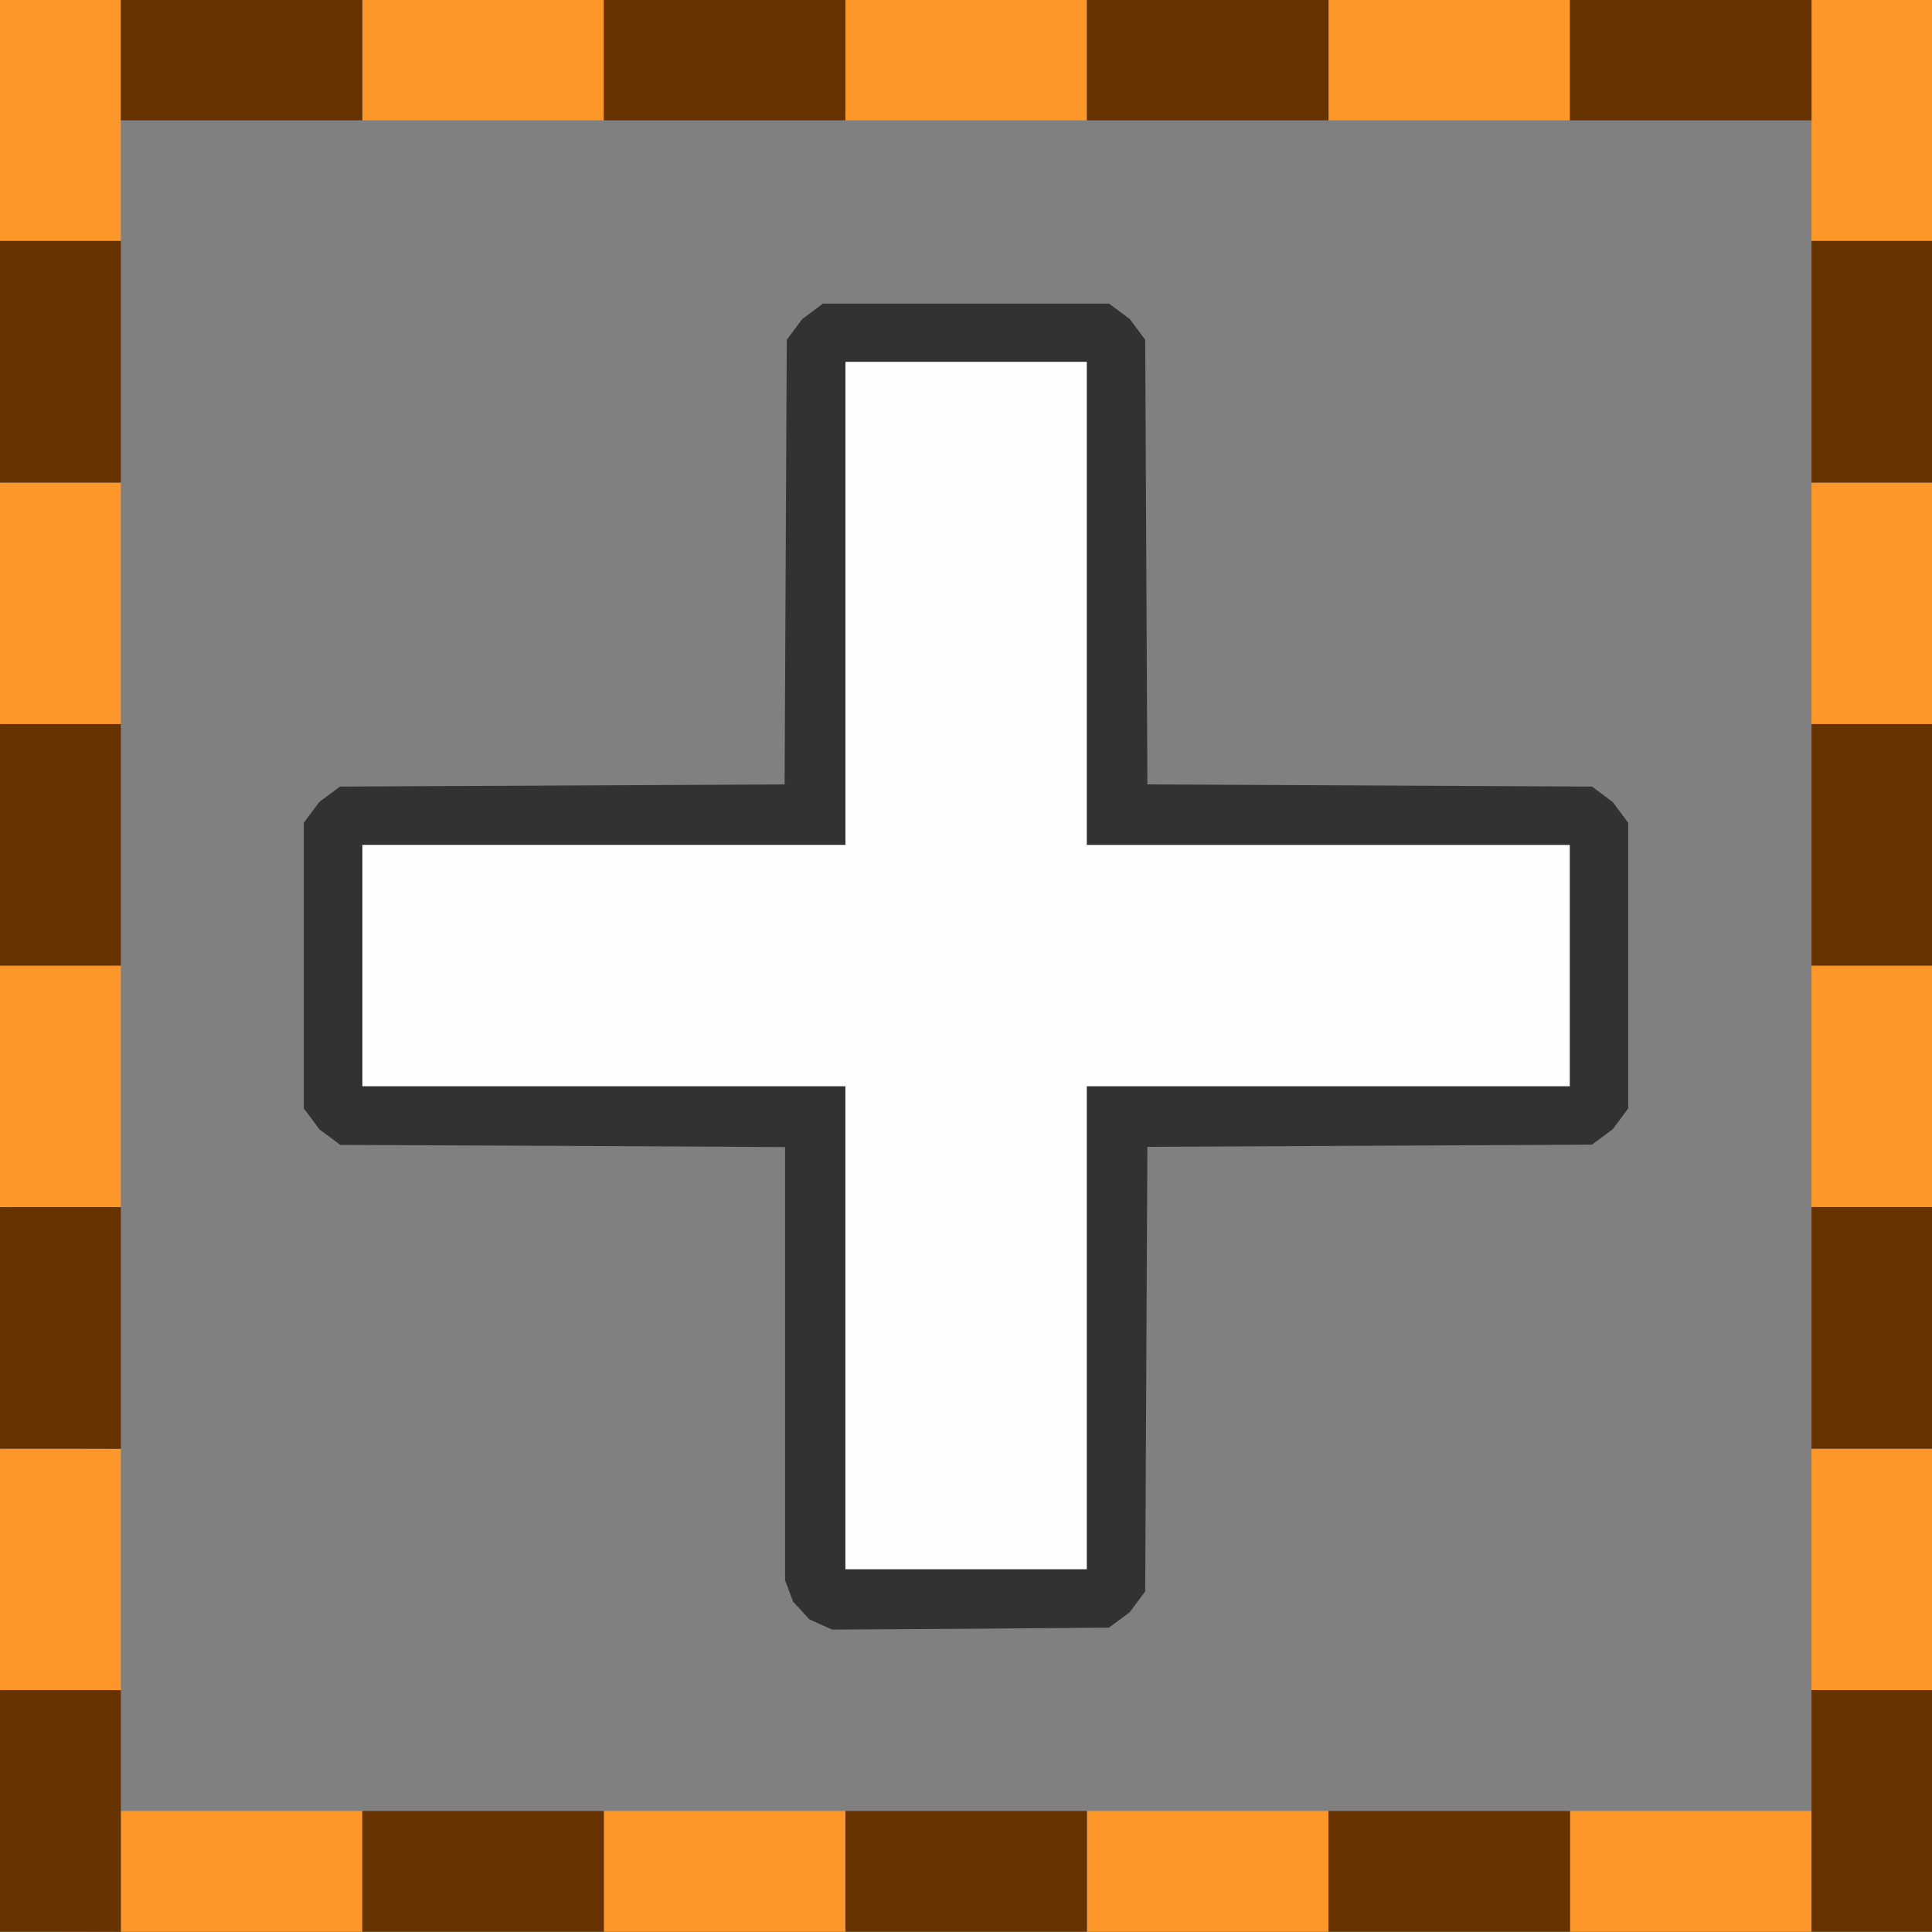 <?xml version="1.0" encoding="UTF-8" standalone="no"?>
<!-- Created with Inkscape (http://www.inkscape.org/) -->

<svg
   version="1.1"
   id="svg1027"
   width="1600"
   height="1600"
   viewBox="0 0 1600 1600"
   sodipodi:docname="box_add.svg"
   inkscape:version="1.2.2 (732a01da63, 2022-12-09)"
   xmlns:inkscape="http://www.inkscape.org/namespaces/inkscape"
   xmlns:sodipodi="http://sodipodi.sourceforge.net/DTD/sodipodi-0.dtd"
   xmlns="http://www.w3.org/2000/svg"
   xmlns:svg="http://www.w3.org/2000/svg">
  <rect x="0" y="0" width="1600" height="1600" fill="#808080" stroke="none"/>
  <defs
     id="defs1031" />
  <sodipodi:namedview
     id="namedview1029"
     pagecolor="#808080"
     bordercolor="#000000"
     borderopacity="0.25"
     inkscape:showpageshadow="2"
     inkscape:pageopacity="0"
     inkscape:pagecheckerboard="true"
     inkscape:deskcolor="#d1d1d1"
     showgrid="false"
     inkscape:zoom="0.5"
     inkscape:cx="904"
     inkscape:cy="822"
     inkscape:window-width="2560"
     inkscape:window-height="1009"
     inkscape:window-x="-8"
     inkscape:window-y="-8"
     inkscape:window-maximized="1"
     inkscape:current-layer="g1033" />
  <g
     inkscape:groupmode="layer"
     inkscape:label="Image"
     id="g1033"
     transform="matrix(1.143,0,0,1.143,-114.286,3506.262)"
     style="stroke-width:0.875">
    <g
       id="BOX_ADD"
       transform="matrix(87.443,0,0,87.443,100,-3067.979)"
       style="stroke-width:0.01">
      <path
         style="fill:none;stroke-width:0"
         d="M 8.005,15.01 H 1.001 V 8.005 1.001 h 7.005 7.005 v 7.005 7.005 z m 0.037,-1.509 1.147,-0.007 0.086,-0.064 0.086,-0.064 0.064,-0.086 0.064,-0.086 0.009,-1.842 0.009,-1.842 1.842,-0.009 1.842,-0.009 0.086,-0.064 0.086,-0.064 0.064,-0.086 0.064,-0.086 V 8.005 6.822 l -0.064,-0.086 -0.064,-0.086 -0.086,-0.064 -0.086,-0.064 -1.842,-0.009 L 9.508,6.503 9.499,4.661 9.491,2.819 9.426,2.733 9.362,2.646 9.275,2.582 9.189,2.517 H 8.005 6.822 l -0.086,0.064 -0.086,0.064 -0.064,0.086 -0.064,0.086 -0.009,1.842 -0.009,1.842 -1.842,0.009 -1.842,0.009 -0.086,0.064 -0.086,0.064 -0.064,0.086 -0.064,0.086 V 8.005 9.189 l 0.064,0.086 0.064,0.086 0.086,0.064 0.086,0.064 1.843,0.009 1.843,0.009 V 11.303 13.098 l 0.033,0.088 0.033,0.088 0.068,0.074 0.068,0.074 0.094,0.042 0.094,0.042 z"
         id="path1527" />
      <path
         style="fill:#fefefe;stroke-width:0"
         d="M 8.005,13.008 H 7.005 V 11.007 9.006 H 5.003 3.002 V 8.005 7.005 h 2.001 2.001 V 5.003 3.002 H 8.005 9.006 v 2.001 2.001 H 11.007 13.008 V 8.005 9.006 H 11.007 9.006 v 2.001 2.001 z"
         id="path1525" />
      <path
         style="fill:#fe9729;stroke-width:0"
         d="M 2.001,16.01 H 1.001 V 15.51 15.01 H 2.001 3.002 v 0.5 0.5 z m 4.003,0 H 5.003 V 15.51 15.01 H 6.004 7.005 v 0.5 0.5 z m 4.003,0 H 9.006 v -0.5 -0.5 h 1.001 1.001 v 0.5 0.5 z m 4.003,0 H 13.008 v -0.5 -0.5 h 1.001 1.001 v 0.5 0.5 z M 0.5,14.009 H 0 V 13.008 12.008 H 0.5 1.001 v 1.001 1.001 z m 15.01,0 H 15.01 V 13.008 12.008 h 0.5 0.5 v 1.001 1.001 z M 0.5,10.007 H 0 V 9.006 8.005 H 0.5 1.001 v 1.001 1.001 z m 15.01,0 H 15.01 V 9.006 8.005 h 0.5 0.5 V 9.006 10.007 Z M 0.5,6.004 H 0 V 5.003 4.003 H 0.5 1.001 V 5.003 6.004 Z m 15.01,0 H 15.01 V 5.003 4.003 h 0.5 0.5 V 5.003 6.004 Z M 0.5,2.001 H 0 V 1.001 0 H 0.5 1.001 V 1.001 2.001 Z m 15.01,0 H 15.01 V 1.001 0 h 0.5 0.5 V 1.001 2.001 Z M 4.003,1.001 H 3.002 V 0.5 0 H 4.003 5.003 V 0.5 1.001 Z m 4.003,0 H 7.005 V 0.5 0 H 8.005 9.006 V 0.5 1.001 Z m 4.003,0 H 11.007 V 0.5 0 h 1.001 1.001 V 0.5 1.001 Z"
         id="path1523" />
      <path
         style="fill:#653200;stroke-width:0"
         d="M 0.5,16.01 H 0 V 15.01 14.009 H 0.5 1.001 v 1.001 1.001 z m 3.502,0 H 3.002 V 15.51 15.01 H 4.003 5.003 v 0.5 0.5 z m 4.003,0 H 7.005 V 15.51 15.01 H 8.005 9.006 v 0.5 0.5 z m 4.003,0 h -1.001 v -0.5 -0.5 h 1.001 1.001 v 0.5 0.5 z m 3.502,0 h -0.5 v -1.001 -1.001 h 0.5 0.5 v 1.001 1.001 z M 0.5,12.008 H 0 V 11.007 10.007 H 0.5 1.001 v 1.001 1.001 z m 15.01,0 h -0.5 v -1.001 -1.001 h 0.5 0.5 v 1.001 1.001 z M 0.5,8.005 H 0 V 7.005 6.004 H 0.5 1.001 V 7.005 8.005 Z m 15.01,0 H 15.01 V 7.005 6.004 h 0.5 0.5 V 7.005 8.005 Z M 0.5,4.003 H 0 V 3.002 2.001 H 0.5 1.001 V 3.002 4.003 Z m 15.01,0 H 15.01 V 3.002 2.001 h 0.5 0.5 V 3.002 4.003 Z M 2.001,1.001 H 1.001 V 0.5 0 H 2.001 3.002 V 0.5 1.001 Z m 4.003,0 H 5.003 V 0.5 0 H 6.004 7.005 V 0.5 1.001 Z m 4.003,0 H 9.006 V 0.5 0 h 1.001 1.001 V 0.5 1.001 Z m 4.003,0 H 13.008 V 0.5 0 h 1.001 1.001 V 0.5 1.001 Z"
         id="path1521" />
      <path
         style="fill:#323232;stroke-width:0"
         d="m 8.042,13.5 -1.147,0.007 -0.094,-0.042 -0.094,-0.042 -0.068,-0.074 -0.068,-0.074 -0.033,-0.088 -0.033,-0.088 v -1.795 -1.795 L 4.662,9.499 2.819,9.491 2.733,9.426 2.646,9.362 2.582,9.275 2.517,9.189 V 8.005 6.822 l 0.064,-0.086 0.064,-0.086 0.086,-0.064 0.086,-0.064 1.842,-0.009 1.842,-0.009 0.009,-1.842 0.009,-1.842 0.064,-0.086 0.064,-0.086 0.086,-0.064 0.086,-0.064 H 8.005 9.189 l 0.086,0.064 0.086,0.064 0.064,0.086 0.064,0.086 0.009,1.842 0.009,1.842 1.842,0.009 1.842,0.009 0.086,0.064 0.086,0.064 0.064,0.086 0.064,0.086 V 8.005 9.189 l -0.064,0.086 -0.064,0.086 -0.086,0.064 -0.086,0.064 -1.842,0.009 -1.842,0.009 -0.009,1.842 -0.009,1.842 -0.064,0.086 -0.064,0.086 -0.086,0.064 -0.086,0.064 z M 8.005,13.008 H 9.006 V 11.007 9.006 H 11.007 13.008 V 8.005 7.005 H 11.007 9.006 V 5.003 3.002 H 8.005 7.005 v 2.001 2.001 H 5.003 3.002 V 8.005 9.006 h 2.001 2.001 v 2.001 2.001 z"
         id="path1519" />
    </g>
  </g>
</svg>

